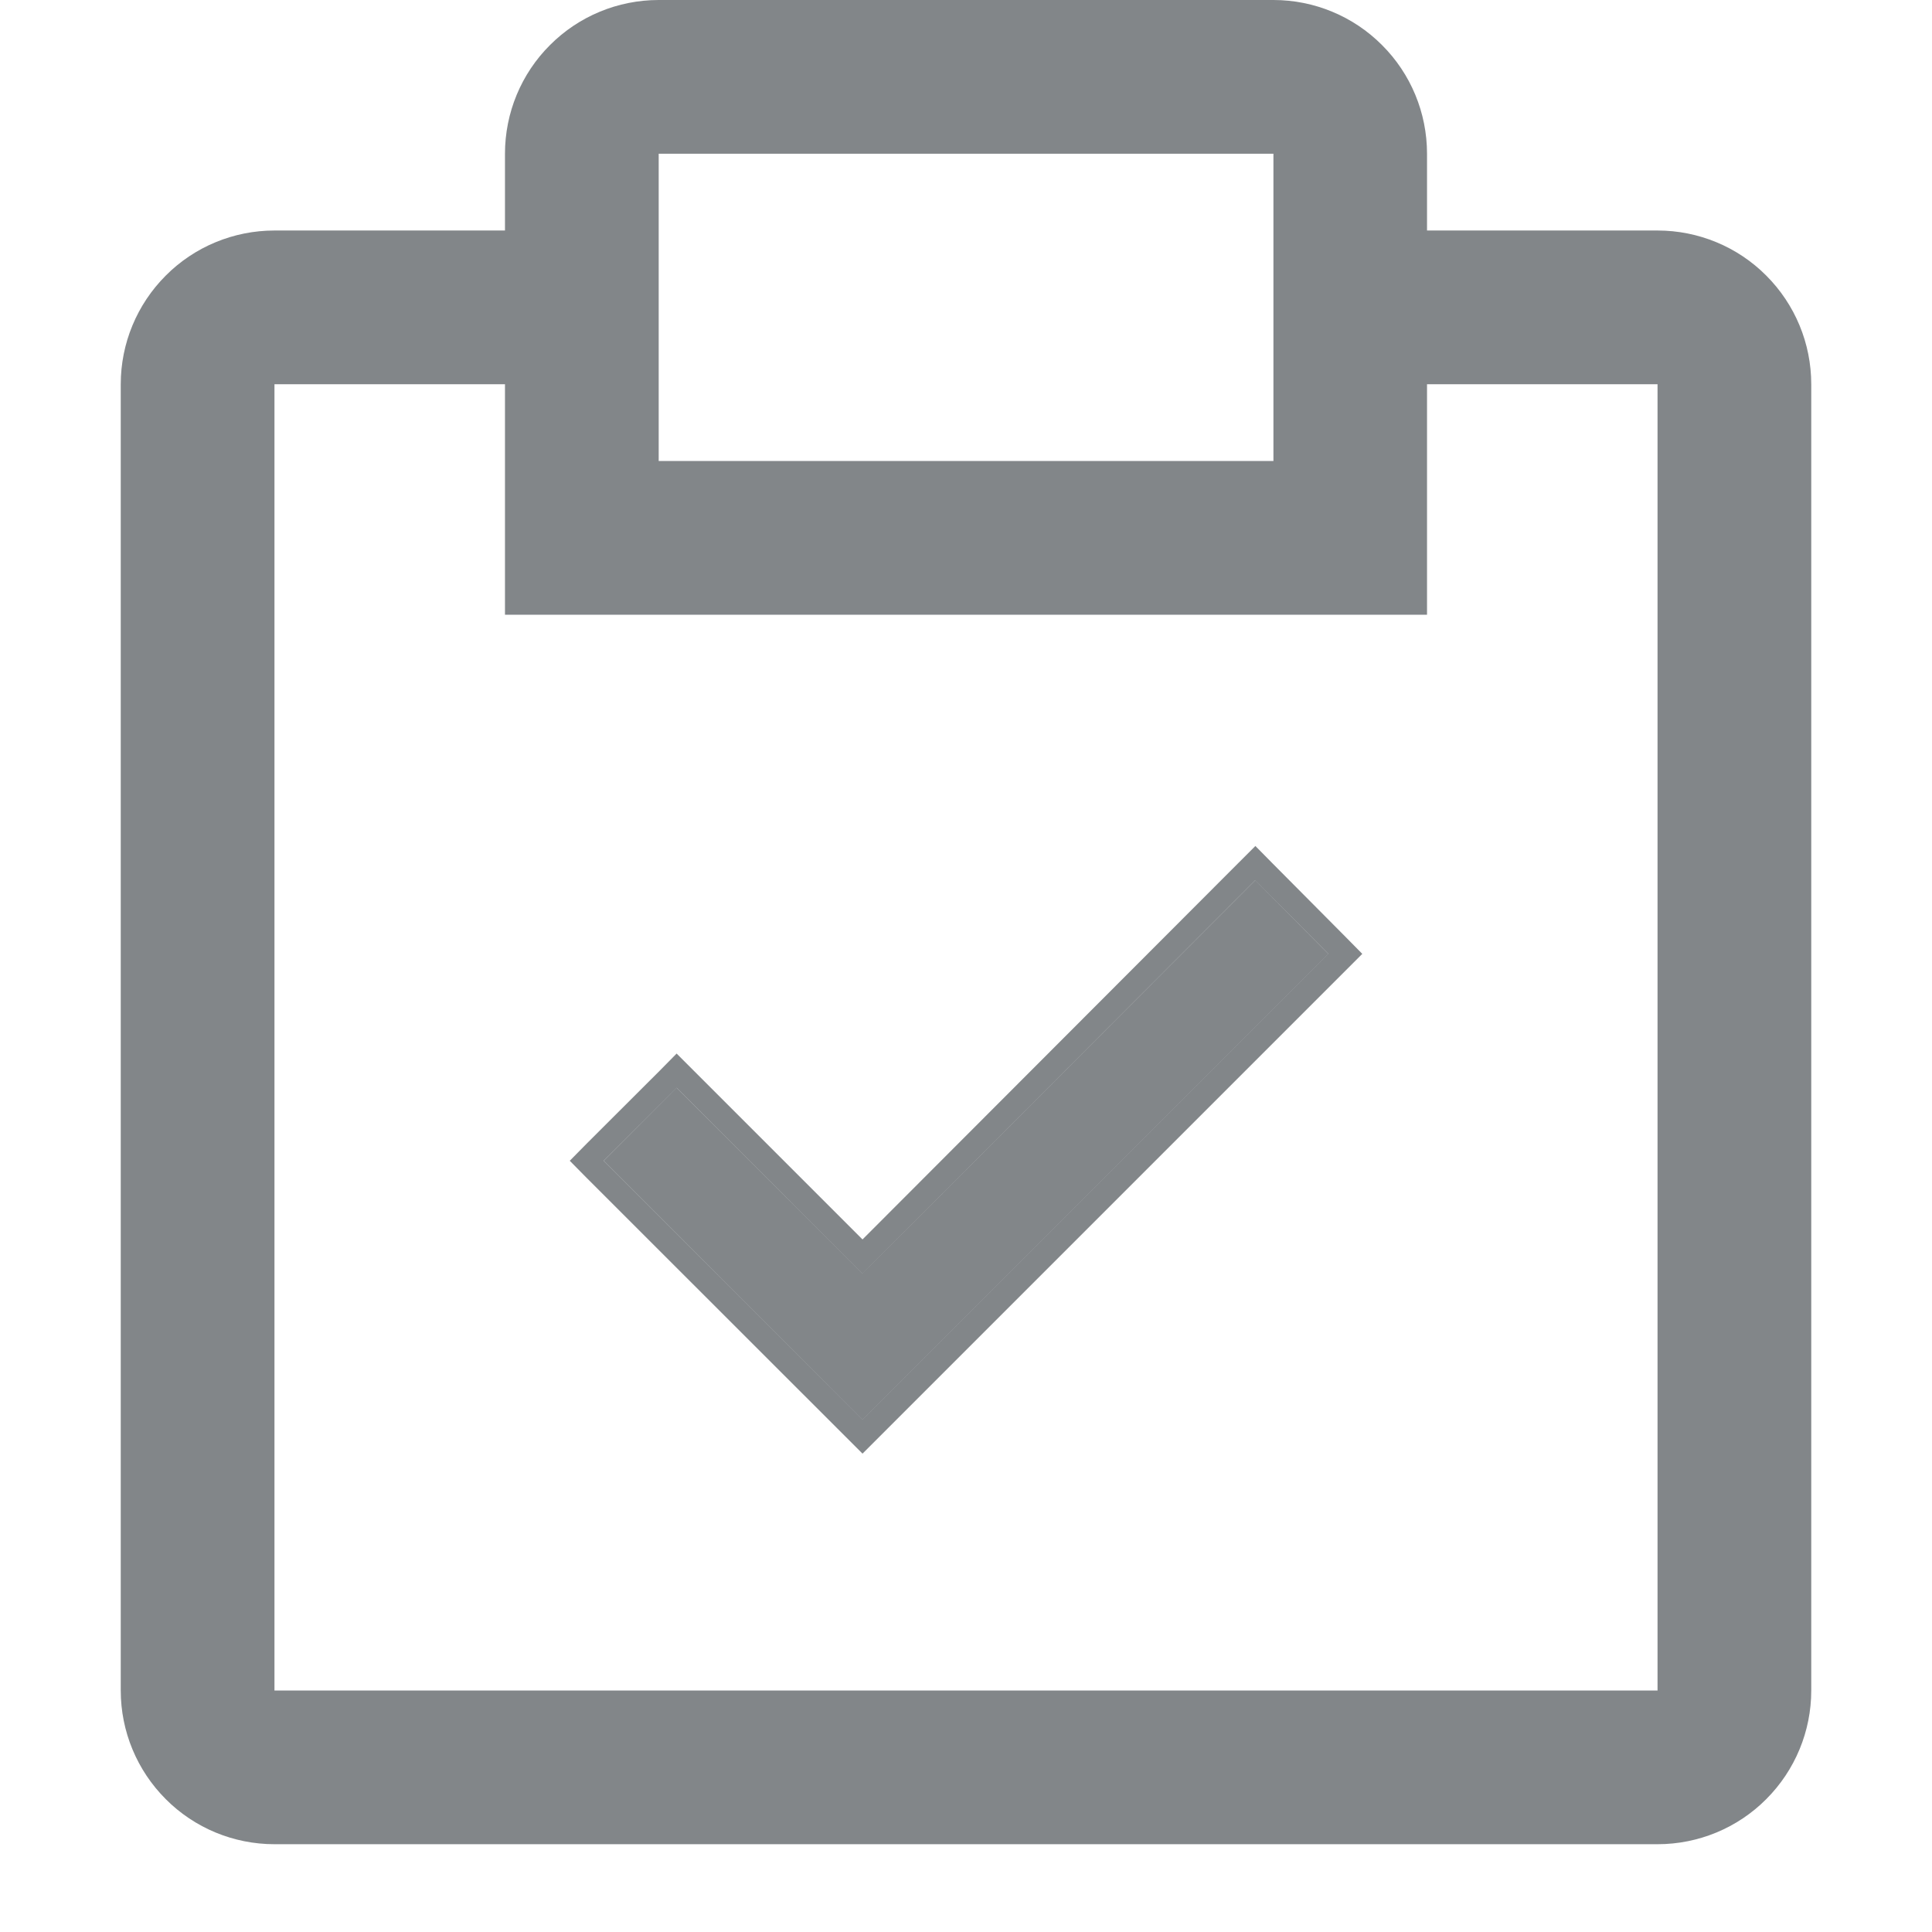 <svg width="16" height="16" viewBox="0 0 16 16" fill="none" xmlns="http://www.w3.org/2000/svg">
<g id="carbon:report">
<path id="Vector" d="M13.727 1.909H11.818V1.273C11.818 0.935 11.684 0.611 11.445 0.373C11.207 0.134 10.883 0 10.546 0H5.455C5.117 0 4.793 0.134 4.555 0.373C4.316 0.611 4.182 0.935 4.182 1.273V1.909H2.273C1.935 1.909 1.611 2.043 1.373 2.282C1.134 2.521 1 2.844 1 3.182V14C1 14.338 1.134 14.661 1.373 14.9C1.611 15.139 1.935 15.273 2.273 15.273H13.727C14.065 15.273 14.389 15.139 14.627 14.9C14.866 14.661 15 14.338 15 14V3.182C15 2.844 14.866 2.521 14.627 2.282C14.389 2.043 14.065 1.909 13.727 1.909ZM5.455 1.273H10.546V3.818H5.455V1.273ZM13.727 14H2.273V3.182H4.182V5.091H11.818V3.182H13.727V14Z" fill="#060F14" fill-opacity="0.5"/>
<g id="Vector_2">
<path d="M7.143 10.547L5.604 9.009L5 9.613L7.143 11.756L11 7.899L10.396 7.29L7.143 10.547Z" fill="#060F14" fill-opacity="0.5"/>
<path d="M7.143 10.406L5.675 8.938L5.604 8.867L5.534 8.938L4.929 9.542L4.859 9.613L4.929 9.684L7.072 11.826L7.143 11.897L7.214 11.826L11.071 7.969L11.141 7.899L11.071 7.828L10.467 7.22L10.396 7.148L10.325 7.219L7.143 10.406Z" stroke="#060F14" stroke-opacity="0.5" stroke-width="0.2"/>
</g>
</g>
</svg>
